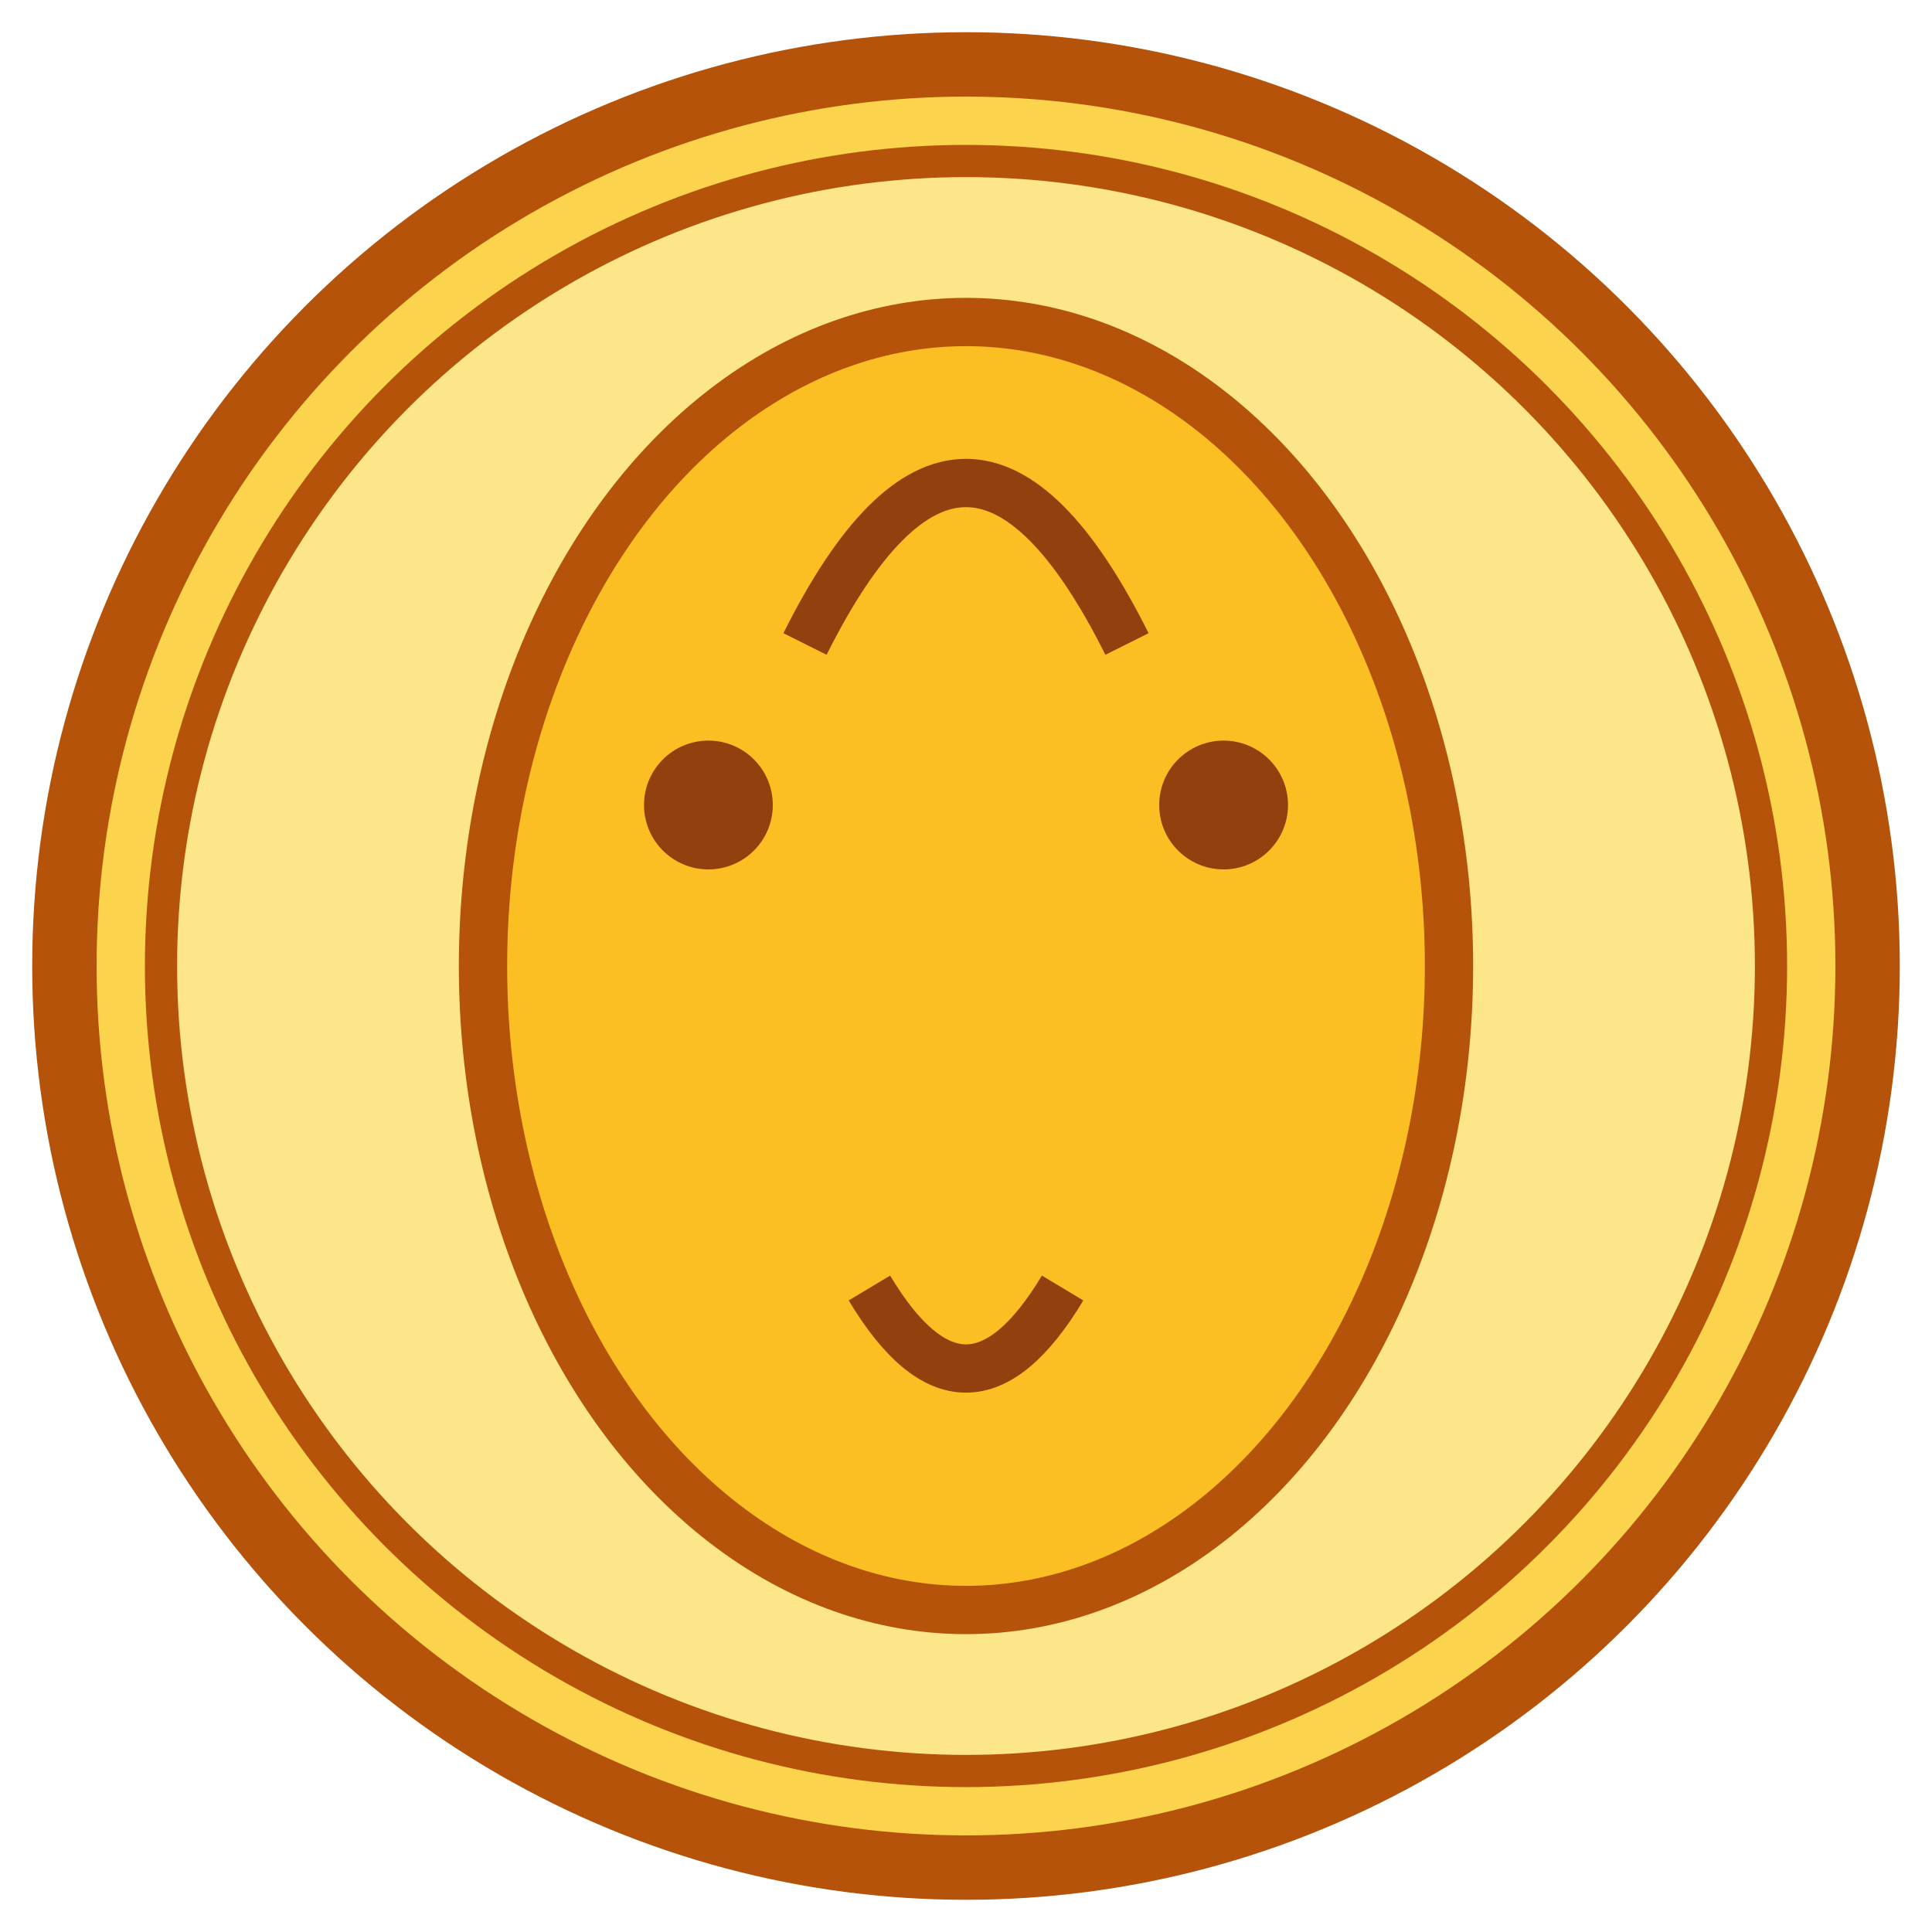 <?xml version="1.0" encoding="UTF-8"?>
<svg width="60" height="60" viewBox="0 0 60 60" fill="none" xmlns="http://www.w3.org/2000/svg">
  <circle cx="30" cy="30" r="28" fill="#FCD34D" stroke="#B45309" stroke-width="2"/>
  <circle cx="30" cy="30" r="25" fill="#FDE68A" stroke="#B45309" stroke-width="1"/>
  <ellipse cx="30" cy="30" rx="15" ry="20" fill="#FBBF24" stroke="#B45309" stroke-width="1.5"/>
  <path d="M25,20 Q30,10 35,20" stroke="#92400E" stroke-width="1.5" fill="none"/>
  <path d="M27,40 Q30,45 33,40" stroke="#92400E" stroke-width="1.5" fill="none"/>
  <circle cx="22" cy="25" r="2" fill="#92400E"/>
  <circle cx="38" cy="25" r="2" fill="#92400E"/>
</svg> 